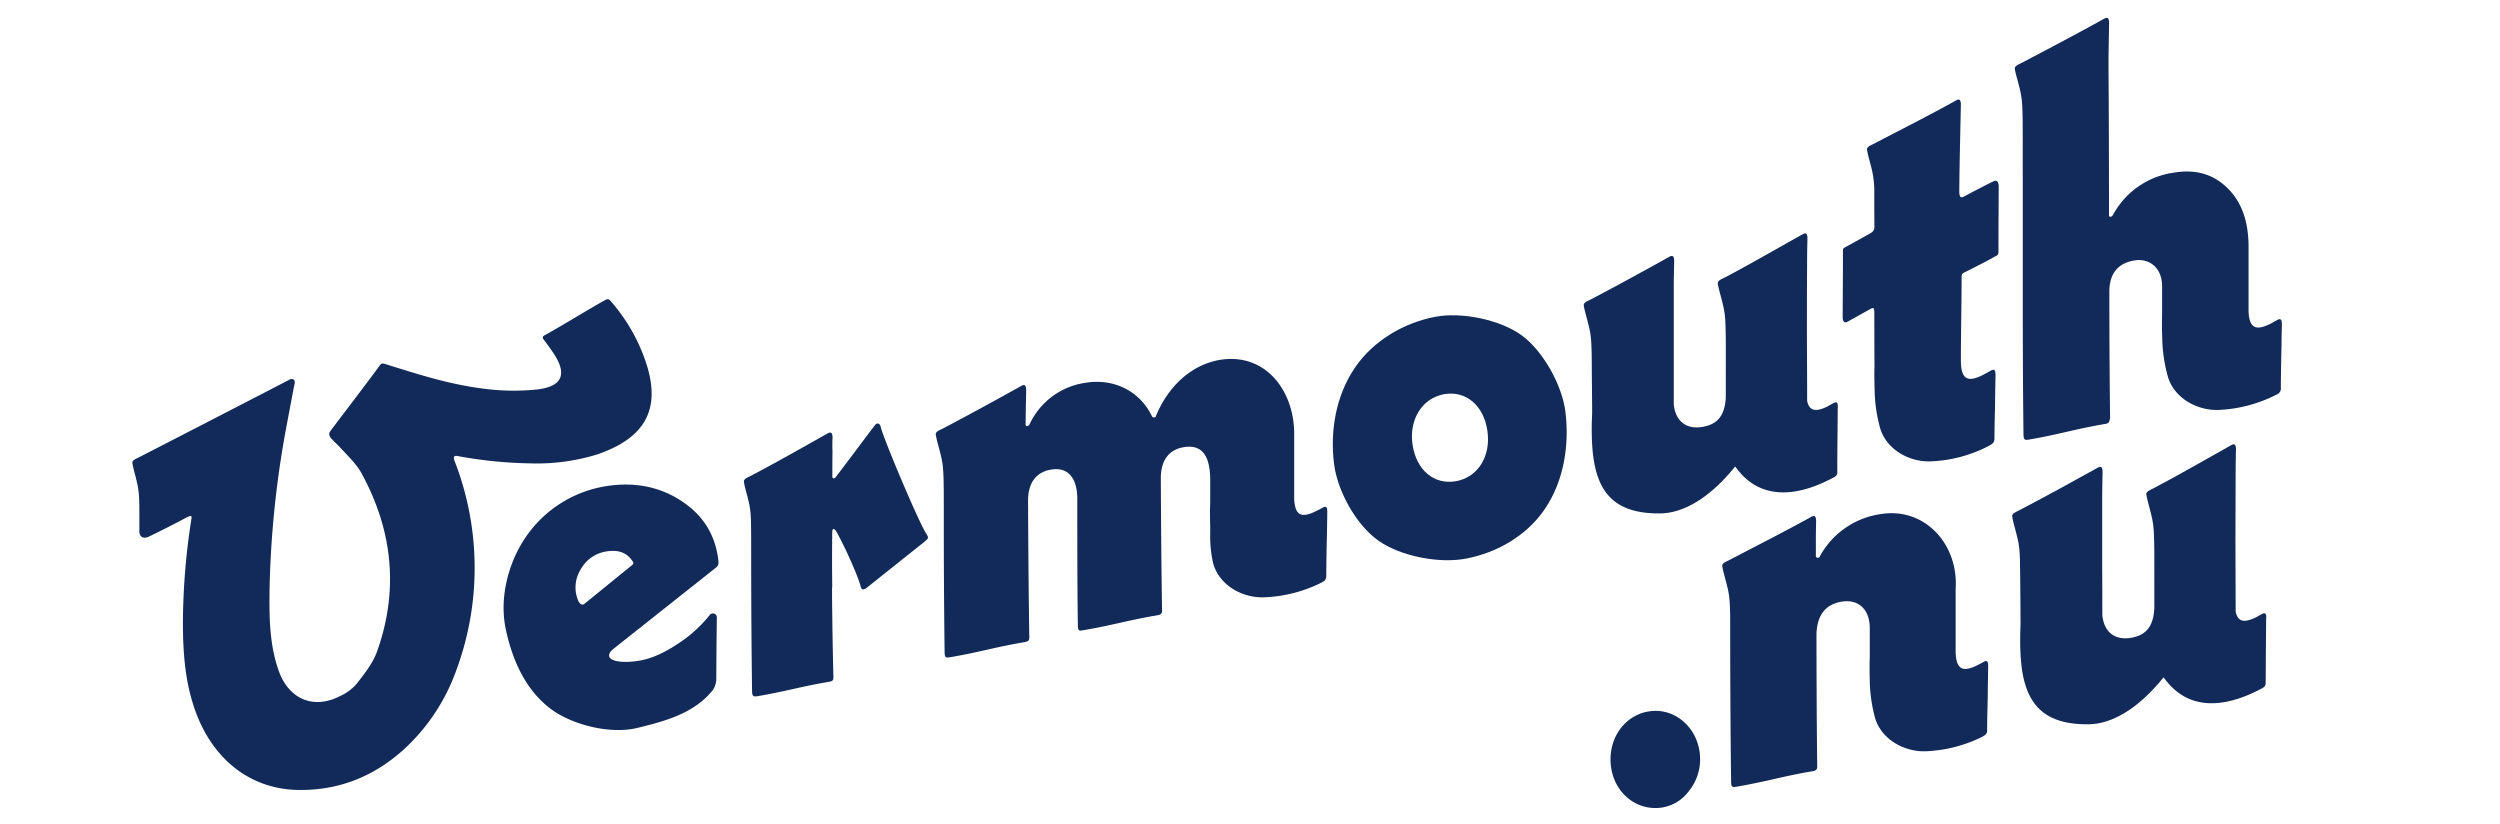 <svg id="Capa_1" data-name="Capa 1" xmlns="http://www.w3.org/2000/svg" viewBox="40 69 850 280"><defs><style>.cls-1{fill:#122a59;}</style></defs><path class="cls-1" d="M256.71,316.49c-9.07,2.23-22.06-.92-29.48-6.49-8.81-6.61-13.16-17.08-15.28-27.14-2.2-10.44.71-22.51,7.07-31.64a40.83,40.83,0,0,1,26.84-16.89c9.46-1.55,17.94,0,25.33,4.68s11.68,11.1,12.92,19.49c.34,2.27.25,2.82-1,3.74l-34.46,27.31c-1.73,1.32-1.94,2.65-1,3.39,1.52,1.17,5.26,1.44,9.84.67,3.76-.64,8-2.43,12.73-5.56a44.69,44.69,0,0,0,11.06-9.92,1.35,1.35,0,0,1,2.45.66c-.11,8.54-.15,12.81-.19,21.34a7,7,0,0,1-1.13,3.42C276,311.65,266,314.2,256.71,316.49Zm-19.4-53.67a11.48,11.48,0,0,0-.6,10.66c.67,1.15,1.38,1.38,2.12.72l15.56-12.65c1.2-.92,1.18-1.1.34-2.21-1.88-2.55-4.7-3.5-8.63-2.84A12.09,12.09,0,0,0,237.31,262.82Z"/><path class="cls-1" d="M557.36,183c7.28,5.31,13.76,16.92,14.88,26,1.38,11.12-.45,23.29-6.85,32.85-6.21,9.29-16.42,15.07-26.94,17.08-9,1.73-22.09-.71-29.75-6.08s-14-17-15.12-26.1c-1.41-11.13.6-23.22,7.07-32.71,6.35-9.32,16.66-15.25,27.28-17.32C536.88,175,549.93,177.63,557.36,183Zm-37.09,37.24c1.29,8.56,7.28,13.63,14.64,12.39,7.68-1.3,12.08-8.66,10.8-17.22S538.49,201.8,531.13,203C523.44,204.34,519,211.72,520.27,220.28Z"/><path class="cls-1" d="M618,326a17.07,17.07,0,0,1-3.82,12A14,14,0,0,1,604,343.69c-8.6.66-15.77-6.05-16.38-15.21-.62-9.34,5.58-17.08,14.18-17.74C610.23,310.09,617.45,317,618,326Z"/><path class="cls-1" d="M663.38,206.06l-2.24,1.24c-3.87,1.83-6,1.41-6.71-2,0-7.95-.06-16.4-.08-23.72q0-12.34.07-24.68c0-2.48.09-5.11.11-6.75s-.4-2.17-1.56-1.53c-9,5-18.17,10.34-26.44,14.68-1.34.69-2.66,1.1-2.47,2.19.3,1.73.76,3.25,1.15,4.77,1.59,6.11,1.59,6.11,1.56,25.9,0,.41,0,.79,0,1.15q0,3.36,0,6.72c-.28,6-2.62,9.22-7.86,10.1-5.63,1-9.25-2-9.83-7.61,0-5.74,0-11.5,0-16.73q0-11.66,0-23.31c0-2.94.11-6.6.14-8.69,0-1.68-.52-2.11-1.57-1.53-8.94,5-18.41,10.16-26.69,14.5-1.33.69-2.66,1.09-2.47,2.19.3,1.73.77,3.25,1.16,4.77,1.27,4.89,1.52,5.86,1.56,16.21,0,2.58.16,14.47.11,15.63-.91,21.36,2.66,34.24,23.18,34,7.8-.1,16.73-5.13,25.44-15.94,1.61,1.76,10,16.22,33.35,3.8h0l.1-.06.18-.09,0,0c1-.56,1.17-1,1.11-2.27v0a1,1,0,0,0,0-.23c0-6.62.11-14.29.15-21.08v0C665,205.92,664.5,205.45,663.38,206.06Z"/><path class="cls-1" d="M809.08,277.76,806.84,279c-3.87,1.83-6,1.4-6.71-2,0-7.95-.07-16.4-.08-23.72q0-12.33.07-24.67c0-2.48.08-5.11.11-6.76s-.41-2.16-1.57-1.52c-8.94,5-18.16,10.34-26.44,14.67-1.33.7-2.65,1.1-2.47,2.19.3,1.74.77,3.26,1.16,4.78,1.59,6.1,1.59,6.1,1.56,25.9,0,.41,0,.79,0,1.15v6.72c-.27,6-2.62,9.22-7.85,10.1-5.64,1-9.26-2-9.83-7.62,0-5.73,0-11.5-.05-16.72q0-11.66,0-23.31c0-2.95.1-6.61.14-8.69,0-1.68-.52-2.11-1.57-1.53-8.95,5-18.41,10.16-26.69,14.49-1.34.7-2.66,1.1-2.47,2.19.3,1.74.76,3.26,1.16,4.77,1.27,4.89,1.52,5.87,1.56,16.22,0,2.58.16,14.47.11,15.62-.91,21.37,2.66,34.25,23.18,34,7.79-.1,16.73-5.13,25.44-15.95,1.61,1.76,10,16.23,33.34,3.8h0l.11-.05.18-.1,0,0c.95-.57,1.17-1,1.11-2.27v0c0-.08,0-.17,0-.23,0-6.62.11-14.3.15-21.09h0C810.67,277.62,810.2,277.15,809.08,277.76Z"/><path class="cls-1" d="M717.73,130.67c-3.45,1.68-6.71,3.42-10,5.15-1.17.62-1.5.07-1.57-1.53,0-6.88.49-26.78.53-29.65,0-1.62-.41-2.17-1.56-1.53-8.95,5-19.6,10.36-27.88,14.7-1.33.69-2.65,1.09-2.46,2.19.3,1.73.76,3.25,1.15,4.77A33.44,33.44,0,0,1,677.25,135c0,3.24,0,6.62.06,10.89,0,1.42-.41,1.87-1.63,2.55-2.58,1.45-5,2.82-7.54,4.2-1.31.72-1.59.62-1.54,2,0,8.89-.06,13.33-.09,22.22,0,1.42.57,2.16,1.73,1.5,2.47-1.41,4.61-2.6,7.61-4.26,1.17-.64,1.35-.49,1.42,1.11q0,9.3.05,18.58h0c-.11,2.76,0,5.48.06,8.23a51.91,51.91,0,0,0,1.78,12.24c2,7.47,10,12,17.54,11.59a46.36,46.36,0,0,0,19.91-5.47h0c1-.67,1.5-.86,1.51-2.46,0-4.72.21-9.33.22-13.95,0,0,.1-5.64.13-7.44s-.45-2.14-1.57-1.53l-2.59,1.43c-5.07,2.58-7.36,1.72-7.61-4.07,0-.56,0-1.13,0-1.7h0c0-6.79.25-20.54.25-27.33,0-1.43.37-1.41,1.71-2.08,3.28-1.67,6-3,9.27-4.84,1.31-.72,1.59-.62,1.54-2.05,0-8.89.06-13.33.09-22.22C719.42,130.74,718.93,130.09,717.73,130.67Z"/><path class="cls-1" d="M489.76,241.57l-1.82,1-.08,0c-5.23,2.72-7.58,1.92-7.84-4,0-.56,0-1.13,0-1.7h0q0-9.75,0-19.51c.35-15.23-9.59-28.56-25.27-26C444.52,193.11,436.86,201,433,210.5c-.09.56-1.09.55-1.33.05-4.12-8.62-13-13-22.63-11.4a24.83,24.83,0,0,0-19,14.14c-.39.78-1.4.77-1.33,0,0-2.87.14-8.73.19-11.6,0-1.62-.48-2.13-1.57-1.53-8.95,5-18.41,10.16-26.69,14.5-1.34.69-2.66,1.1-2.47,2.19.3,1.73.76,3.25,1.16,4.77,1.58,6.11,1.58,6.11,1.56,25.91,0,12.72.09,29.36.28,43.45.07,1.42.29,1.74,1.6,1.52,10.2-1.72,15.31-3.44,25.51-5.16,1.47-.25,1.74-.65,1.68-2.07-.23-14.18-.36-31.61-.42-45.8-.09-6.25,2.72-9.95,7.79-10.8,5.73-1,8.79,2.81,8.94,9.41,0,13.72,0,30,.2,43.72.1,1.59.29,1.74,1.6,1.52,10.14-1.71,15.21-3.4,25.35-5.11,1.47-.25,1.74-.65,1.67-2.07-.22-14.18-.35-30.1-.41-44.28-.09-6.26,2.72-10,7.79-10.81,5.89-1,8.9,2.44,9,10.84v8h0c-.11,2.76-.06,5.49,0,8.24,0,.16,0,.32,0,.47v1.44a4.26,4.26,0,0,0,0,.63,40.55,40.55,0,0,0,1,9.82c2,7.47,10,11.95,17.54,11.59A47.59,47.59,0,0,0,489.48,267l0,0c1-.64,1.44-.85,1.46-2.43,0-4.72.22-14,.22-14,.05-2.67.1-5.64.12-7.44S490.88,241,489.76,241.57Z"/><path class="cls-1" d="M814.25,177.8,812.1,179c-5.05,2.56-7.33,1.67-7.59-4.11,0-.29,0-.59,0-.89q0-10.69,0-21.4c-.06-8.4-2.37-15-7.25-19.73s-10.83-6.41-18.2-5.16a27.83,27.83,0,0,0-20.67,14.41c-.52.77-1.31.77-1.33.13v-.91q0-24.41-.16-48.81c0-2.49,0-4,0-4.1.05-2.87.14-8.73.19-11.6,0-1.62-.46-2.09-1.57-1.53-8.94,5-19.73,10.64-28,15-1.34.7-2.66,1.1-2.47,2.2.3,1.73.72,3,1.11,4.52,1.59,6.1,1.59,6.1,1.56,25.9,0,.43,0,.82,0,1.19.08,30.64-.12,62.23.27,92.87.07,1.42.45,1.72,1.6,1.52,10.46-1.76,15.7-3.59,26.17-5.36,1.3-.22,1.41-.6,1.67-2.07q-.26-21.3-.25-42.58c-.09-6.25,2.72-9.95,8.44-10.92,5.4-.91,9.45,2.71,9.49,8.61q0,5.09,0,10.16h0c-.12,2.75,0,5.47.06,8.22A52,52,0,0,0,777,196.78c2,7.47,10,11.95,17.54,11.59a47.76,47.76,0,0,0,19.48-5.2,2.25,2.25,0,0,0,1.47-2.45c0-4.72.22-13.95.22-13.95,0-2.67.1-5.64.13-7.44S815.37,177.19,814.25,177.8Z"/><path class="cls-1" d="M714.38,294.06l-1.65.9c-5.21,2.71-7.55,1.88-7.81-4,0-.28,0-.56,0-.85q0-10.44,0-20.9c1-15.22-10.53-27.79-25.36-25.44a28.07,28.07,0,0,0-20.84,14.44c-.09.55-1.25.57-1.33,0,0-2.51,0-3.93,0-6.17s.07-4.39.09-5.83c0-1.62-.49-2.11-1.56-1.53-9,5-19.6,10.36-27.88,14.7-1.33.69-2.65,1.09-2.46,2.19.29,1.73.76,3.25,1.15,4.77,1.11,4.25,1.44,5.55,1.53,12.61,0,17.69.08,38.35.32,56.05.07,1.42.29,1.74,1.6,1.52,10.4-1.76,15.6-3.53,26-5.29,1.47-.25,1.74-.65,1.67-2.07-.17-14.19-.24-30.46-.25-44.65.24-6.31,3-10,8.44-10.92,5.73-1,9.59,2.5,9.68,8.75l0,10h0c-.11,2.75-.06,5.48,0,8.23a52,52,0,0,0,1.73,12.26c2,7.47,10,11.95,17.54,11.59a47.57,47.57,0,0,0,19.16-5h0c.88-.59,1.37-.8,1.48-1.95h0v-.05c0-.14,0-.28,0-.45,0-4.72.22-9.32.23-14,0,0,.1-5.64.12-7.44S715.5,293.44,714.38,294.06Z"/><path class="cls-1" d="M355,250.56c-2.47-3.57-14.6-32.37-15.51-36.25-.29-1.48-1.33-1.68-2-.76-4.58,6-9.09,12.13-13.49,17.86-.44.38-1,.34-1-.37,0-3.51,0-5.27.05-8.78a3.45,3.45,0,0,0-.05-.6c0-1.46,0-2.81.06-3.81,0-1.61-.46-2.13-1.57-1.53-8.94,5-17.81,10.06-26.08,14.4-1.34.69-2.66,1.1-2.47,2.19.3,1.73.76,3.25,1.15,4.77,1.29,5,1.28,5.95,1.31,16.76,0,.46,0,.95,0,1.45,0,15.7.09,32.64.31,48.33.06,1.42.45,1.72,1.76,1.5,9.75-1.65,14.62-3.26,24.37-4.9,1.47-.25,1.57-.63,1.51-2.05-.25-10.41-.33-16.09-.45-26.53,0-1.27,0-2.47,0-3.62l.06-.06c-.07-6.6-.07-12.13,0-18.36,0-1.82.67-1.78,1.62-.08,2.82,5.08,7,14.43,8,18.05.32,1.55,1,1.48,2.18.62l1.14-.91,0,0,1.44-1.15,17.09-13.62C355.58,252.06,355.89,252,355,250.56Z"/><path class="cls-1" d="M259.56,192.05a60.72,60.72,0,0,0-12.16-20.94c-.25-.28-.68-.6-1.53-.14-4.94,2.67-15.05,8.95-20.83,12.09-.67.41-.52.9-.37,1.15,1.19,1.56,2.33,3.11,3.4,4.7,4.92,7.28,3.22,11.54-5.62,12.53a78,78,0,0,1-18.38-.34c-11.78-1.51-22.11-4.91-33.39-8.42-.86-.22-1.17,0-1.65.7-2.62,3.65-16,21.23-16,21.23-1.12,1.51-1.57,1.95-.44,3.44,1.22,1.28,2.41,2.35,3.81,3.9l0,0c2.4,2.59,5,5.12,6.61,8.14,10.52,19.34,12.61,39.6,5.19,60.41-1.43,4-4.3,7.59-6.94,11a16.64,16.64,0,0,1-5.58,4.14c-9,4.67-17.45,1.15-20.91-8.55-3.26-9.16-3.23-18.72-3.11-28.22a334.68,334.68,0,0,1,5.51-53.66c.63-3.41,2.69-14.33,3-15.79s-.81-1.88-1.83-1.3-46.46,24-50.83,26.23c-1.34.69-2.67,1.09-2.48,2.18.29,1.74.74,3.26,1.13,4.78,1.26,5,1.24,6,1.22,16.76,0,.47,0,1,0,1.46,0,2.66,2.06,2.55,3.32,1.87h0c4-1.92,8.36-4.12,11.86-6,3.16-1.7,2.6-.89,2.4.8a232.48,232.48,0,0,0-2.77,34.28c0,10.56.74,21.06,4.55,31.1,6.07,16,18.65,25.66,34.4,26,13.59.29,25.5-4.32,35.69-13.35a66.58,66.58,0,0,0,18-26.51,100.23,100.23,0,0,0-.39-72.29c-.56-1.76.73-1.45,1.44-1.32a147.68,147.68,0,0,0,24.54,2.44,69.86,69.86,0,0,0,21.23-2.63c1-.29,1.92-.57,2.85-.93C259.79,217.26,264.77,207.53,259.56,192.05Z"/></svg>